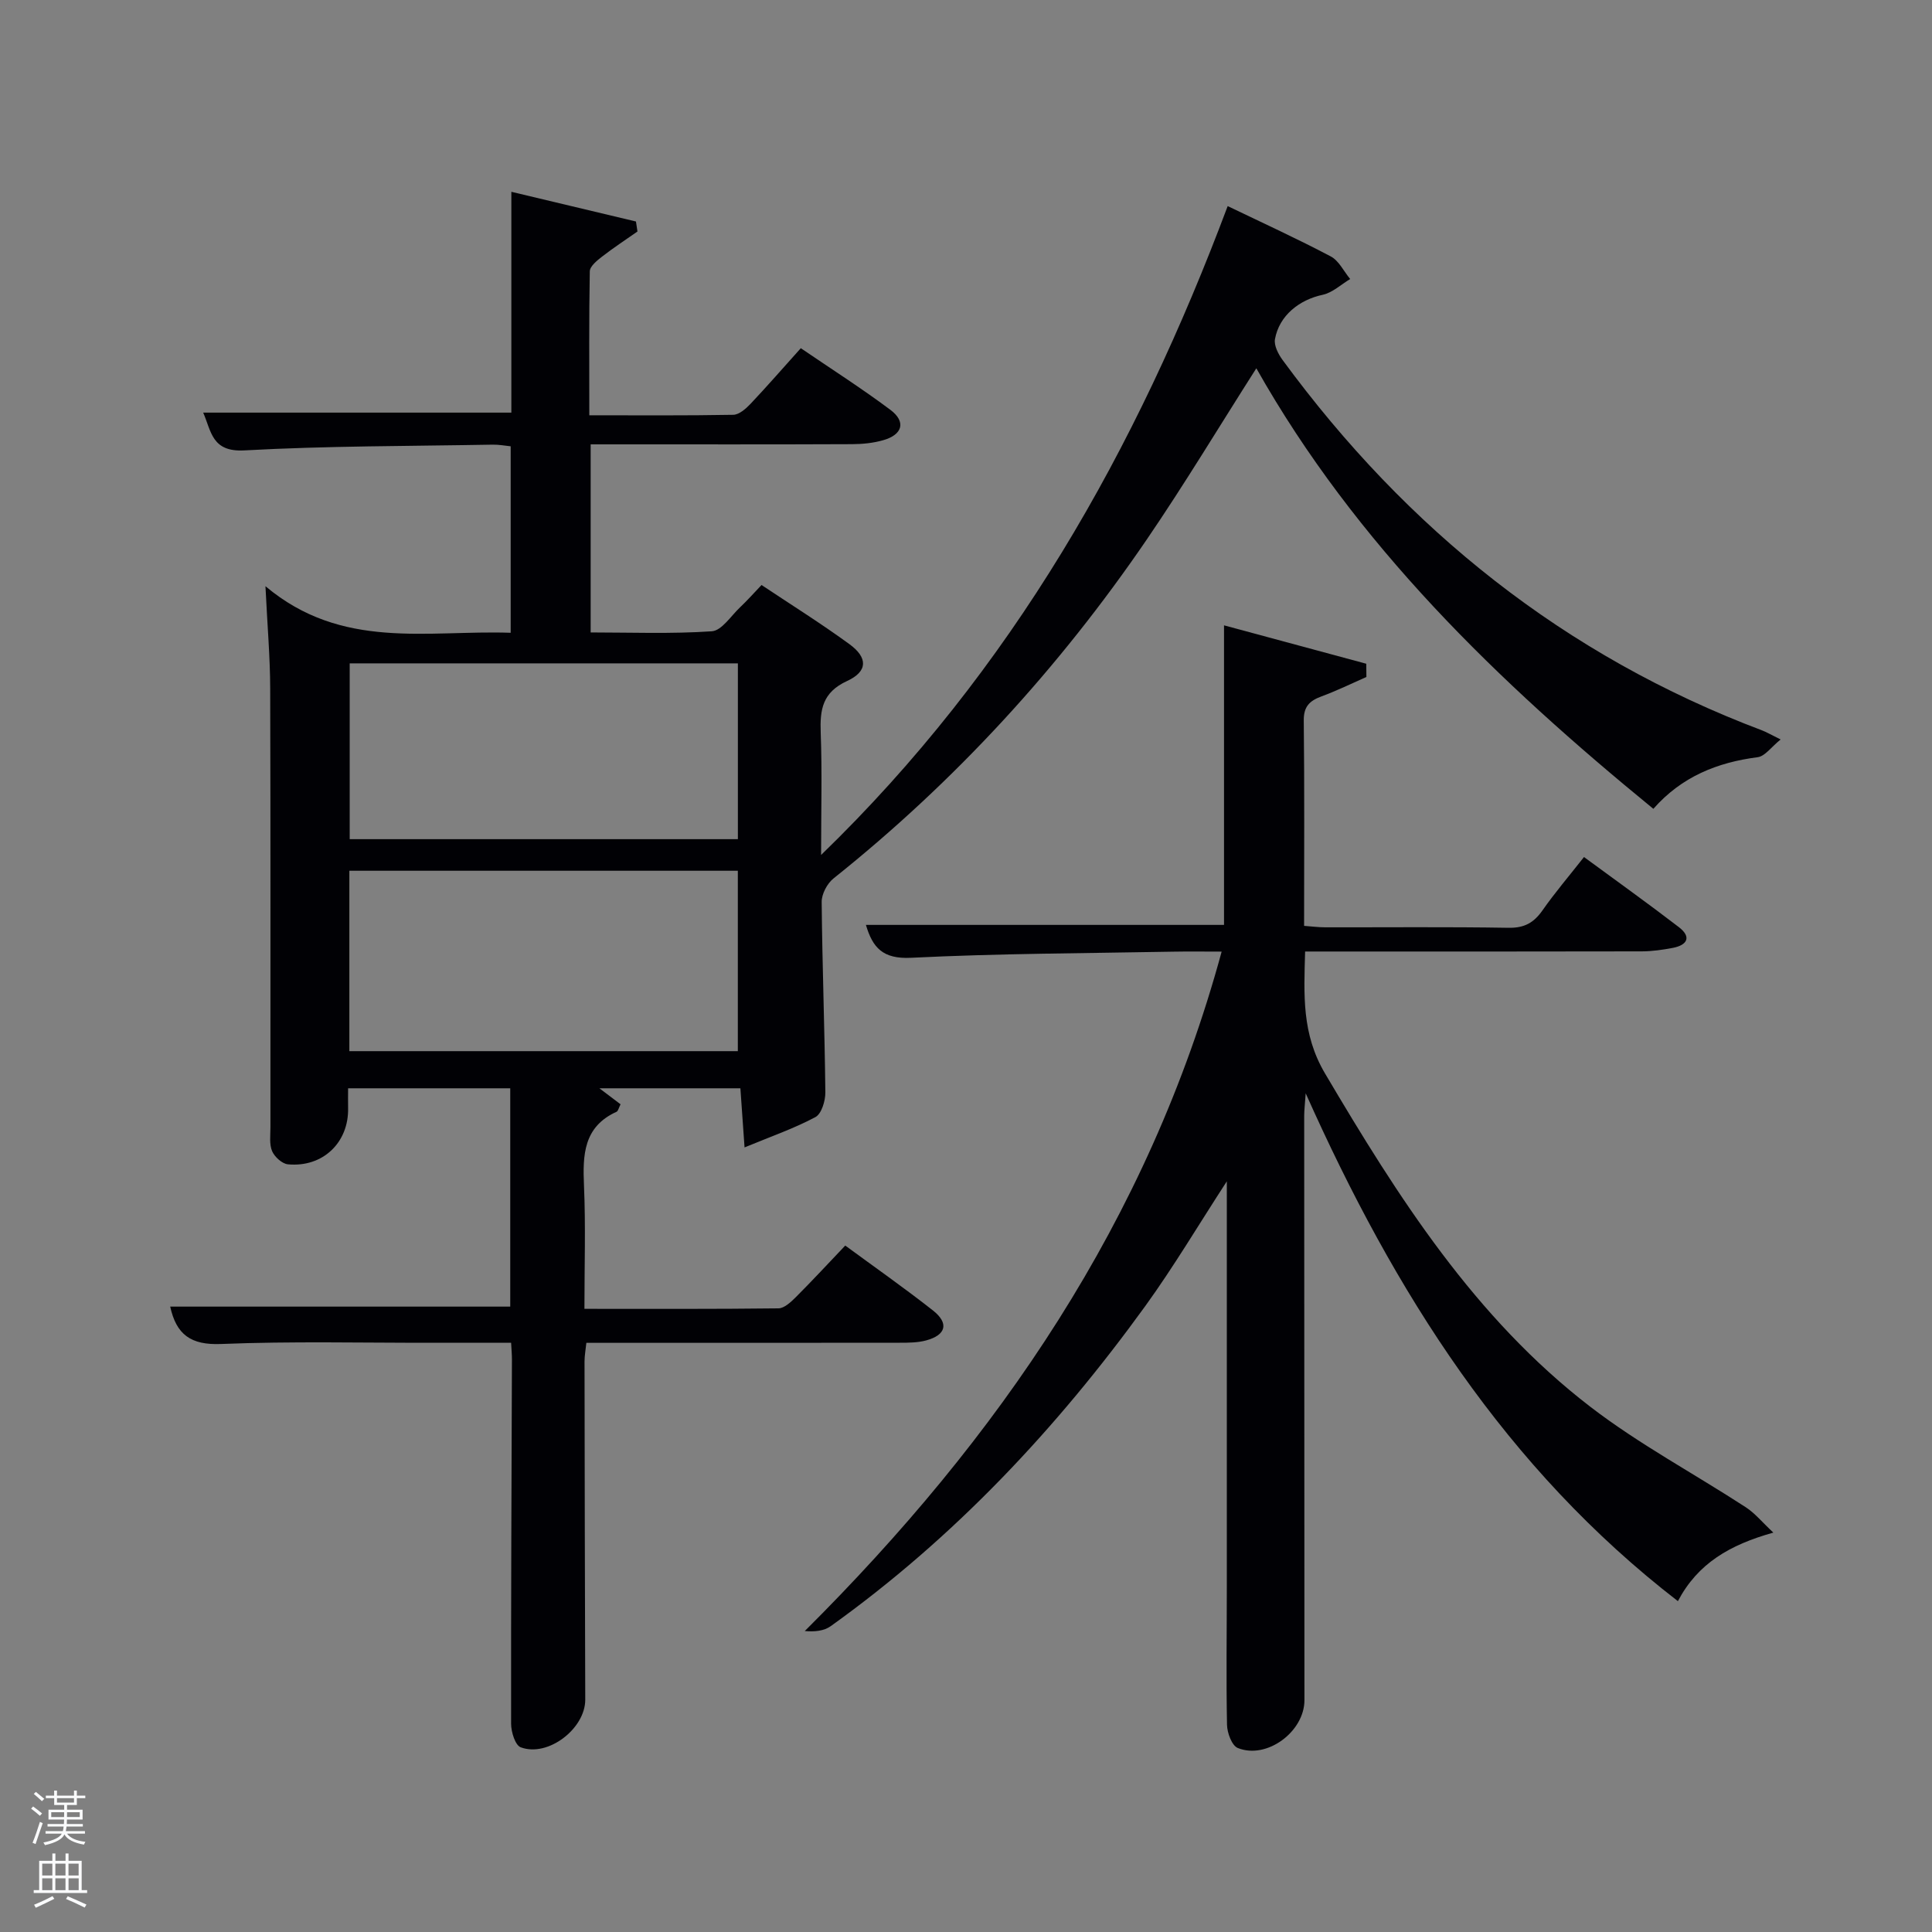 <svg enable-background="new 0 0 400 400" viewBox="0 0 400 400" xmlns="http://www.w3.org/2000/svg"><rect x="0" y="0" width="400" height="400" fill="#808080" stroke="none"/><path d="m6.44 374.46.42-.45c.65.47 1.27.95 1.85 1.44l-.45.49c-.65-.56-1.25-1.06-1.82-1.48m.93 7.33-.63-.26c.55-1.36 1.05-2.8 1.52-4.33.19.1.38.19.59.27-.46 1.29-.95 2.73-1.48 4.32m-.38-10.38.44-.42c.43.34 1.01.82 1.74 1.44l-.49.49c-.53-.51-1.09-1.01-1.69-1.51m2.5.35h1.72v-1.04h.59v1.04h3.52v-1.04h.59v1.04h1.75v.53h-1.75v1.42h-2.03v.97h3.22v2.03h-3.24c0 .35-.01.66-.03.93h3.32v.53h-3.37c-.03.27-.08.58-.15.94h3.96v.53h-3.71c.67.92 1.93 1.48 3.79 1.68-.13.24-.23.44-.29.59-2.13-.38-3.48-1.08-4.04-2.12-.43.97-1.77 1.72-4.03 2.23-.09-.19-.2-.37-.33-.55 2.1-.42 3.37-1.03 3.81-1.83h-3.36v-.53h3.58c.08-.29.13-.61.16-.94h-3.33v-.53h3.39c.02-.27.04-.58.04-.93h-3.23v-2.03h3.25v-.97h-2.07v-1.42h-1.73zm1.12 3.44v1h2.65c.01-.3.02-.44.02-.4v-.25-.35zm1.19-2h3.52v-.91h-3.52zm4.71 2h-2.63v.59c0 .15-.01.28-.01.4h2.64z" fill="#fafbfc"/><path d="m13.56 383.74h.63v1.52h2.72v6.07h1.13v.6h-11.06v-.6h1.13v-6.07h2.73v-1.52h.63v1.52h2.1v-1.52zm-2.69 8.83.38.56c-1.24.63-2.53 1.25-3.85 1.85-.1-.21-.21-.42-.34-.63 1.36-.55 2.63-1.15 3.81-1.78m-2.13-4.27h2.1v-2.45h-2.1zm0 3.04h2.1v-2.46h-2.1zm2.72-3.04h2.1v-2.45h-2.1zm0 3.04h2.1v-2.46h-2.1zm6.07 3.6c-1.41-.71-2.7-1.3-3.86-1.78l.35-.56c1.45.62 2.75 1.19 3.88 1.72zm-1.25-9.09h-2.1v2.45h2.1zm-2.09 5.49h2.1v-2.46h-2.1z" fill="#fafbfc"/><g fill="#010105"><path d="m122.01 85.98c10.24 0 20.02.08 29.8-.1 1.22-.02 2.62-1.26 3.58-2.27 3.42-3.62 6.69-7.38 10.41-11.52 6.29 4.29 12.58 8.3 18.53 12.75 3.31 2.47 2.56 5.17-1.51 6.31-2.04.58-4.24.8-6.37.81-16.15.07-32.32.04-48.48.04-1.8 0-3.6 0-5.68 0v38.94c8.27 0 16.7.33 25.08-.24 2.06-.14 3.97-3.19 5.87-4.98 1.44-1.36 2.77-2.86 4.43-4.6 6.12 4.08 12.31 7.95 18.2 12.25 3.83 2.79 3.82 5.64-.48 7.62-5.14 2.36-5.65 5.94-5.47 10.75.3 7.94.08 15.89.08 25.27 39.64-38.4 65.3-83.99 84.18-134.34 7.4 3.56 14.47 6.79 21.34 10.42 1.69.89 2.7 3.09 4.02 4.68-1.88 1.12-3.65 2.82-5.68 3.26-4.85 1.03-9.01 4.3-9.89 9.18-.24 1.32.69 3.12 1.58 4.33 25.73 35.07 58.36 61.24 99.27 76.68.92.35 1.77.86 3.84 1.88-1.93 1.55-3.23 3.47-4.75 3.67-8.36 1.08-15.72 4.01-21.6 10.69-32.2-26.32-61.62-54.74-82.2-91.21-7.69 12.06-14.86 23.99-22.69 35.46-18.14 26.57-39.67 50.06-64.86 70.17-1.31 1.05-2.46 3.23-2.44 4.87.12 13.13.62 26.27.76 39.4.02 1.76-.79 4.45-2.05 5.13-4.38 2.34-9.14 3.99-14.68 6.28-.36-5.11-.6-8.53-.86-12.24-9.72 0-19.26 0-29.19 0 1.61 1.22 2.98 2.25 4.38 3.31-.38.74-.49 1.39-.83 1.55-6.86 3.12-7.02 8.94-6.74 15.34.36 8.28.09 16.6.09 25.46 13.64 0 26.91.06 40.18-.1 1.21-.02 2.58-1.32 3.58-2.31 3.4-3.4 6.66-6.93 10.24-10.69 6.18 4.54 12.29 8.82 18.15 13.43 3.38 2.66 2.74 5.1-1.44 6.22-1.73.46-3.61.47-5.43.47-21.49.03-42.98.02-64.88.02-.14 1.38-.38 2.63-.38 3.89.03 23.33.07 46.66.15 69.98.02 5.99-7.7 11.98-13.36 9.87-1.14-.42-1.99-3.18-1.99-4.86-.04-25.16.09-50.32.17-75.48 0-.96-.09-1.93-.17-3.41-5.53 0-10.81-.01-16.09 0-14.66.02-29.34-.34-43.98.25-6.21.25-9.24-1.92-10.51-7.74h70.4c0-14.8 0-29.85 0-45.2-11.07 0-22.12 0-33.57 0 0 1.48-.03 2.77 0 4.06.17 7.15-5.22 12.36-12.45 11.68-1.21-.11-2.76-1.53-3.28-2.72-.61-1.43-.35-3.26-.35-4.92-.01-30.33.04-60.65-.05-90.98-.02-6.4-.58-12.8-.98-21.07 15.86 13.33 33.51 9.05 50.77 9.64 0-13.04 0-25.64 0-38.61-1.21-.12-2.48-.37-3.74-.34-17.14.31-34.31.25-51.41 1.19-6.73.37-6.82-3.94-8.51-7.82h63.8c0-14.87 0-29.97 0-45.72 9 2.15 17.4 4.15 25.8 6.15.1.69.21 1.38.31 2.07-2.44 1.71-4.94 3.35-7.29 5.17-1.06.82-2.56 2.02-2.58 3.08-.18 9.75-.1 19.54-.1 29.8zm30.75 94.3c-26.94 0-53.64 0-80.43 0v37.35h80.43c0-12.62 0-24.88 0-37.35zm.01-42.94c-27.08 0-53.78 0-80.37 0v36.4h80.37c0-12.17 0-24.1 0-36.4z"/><path d="m282.9 140.16c-3.09 1.36-6.13 2.85-9.3 4.02-2.46.91-3.71 2.09-3.67 5.02.16 13.99.07 27.98.07 42.49 1.53.11 2.95.3 4.37.3 12.66.02 25.33-.11 37.99.1 3.25.05 5.2-1.05 6.99-3.6 2.56-3.66 5.48-7.08 8.6-11.05 6.64 4.88 13.23 9.59 19.65 14.52 2.65 2.04 1.74 3.71-1.26 4.29-2.11.4-4.27.71-6.41.72-21.33.05-42.65.03-63.98.03-1.8 0-3.59 0-5.74 0-.25 8.96-.72 17.05 4.11 25.23 15.14 25.63 31.02 50.64 54.97 69.05 10.09 7.75 21.46 13.82 32.17 20.79 1.89 1.23 3.38 3.08 5.69 5.24-9.03 2.53-15.64 6.37-19.76 14.19-35.63-27.51-58.63-63.85-77.06-105.14-.16 2.32-.31 3.5-.31 4.69.01 40.32.02 80.64.05 120.96 0 6.51-7.8 12.33-13.81 9.89-1.22-.5-2.19-3.13-2.22-4.8-.19-9.66-.04-19.32-.04-28.99.01-25.99 0-51.98 0-77.97 0-1.63 0-3.25 0-5.56-5.87 9.03-10.99 17.67-16.85 25.78-18.36 25.38-39.58 48.01-65.16 66.32-1.39 1-3.36 1.19-5.37 1.01 40.14-39.97 71.16-84.97 86.31-140.67-3.71 0-6.82-.05-9.92.01-18.14.34-36.29.37-54.4 1.27-5.83.29-7.94-2.09-9.33-6.81h74.14c0-20.28 0-40.66 0-62.02 9.8 2.65 19.63 5.3 29.45 7.95.01.9.02 1.82.03 2.74z"/></g></svg>